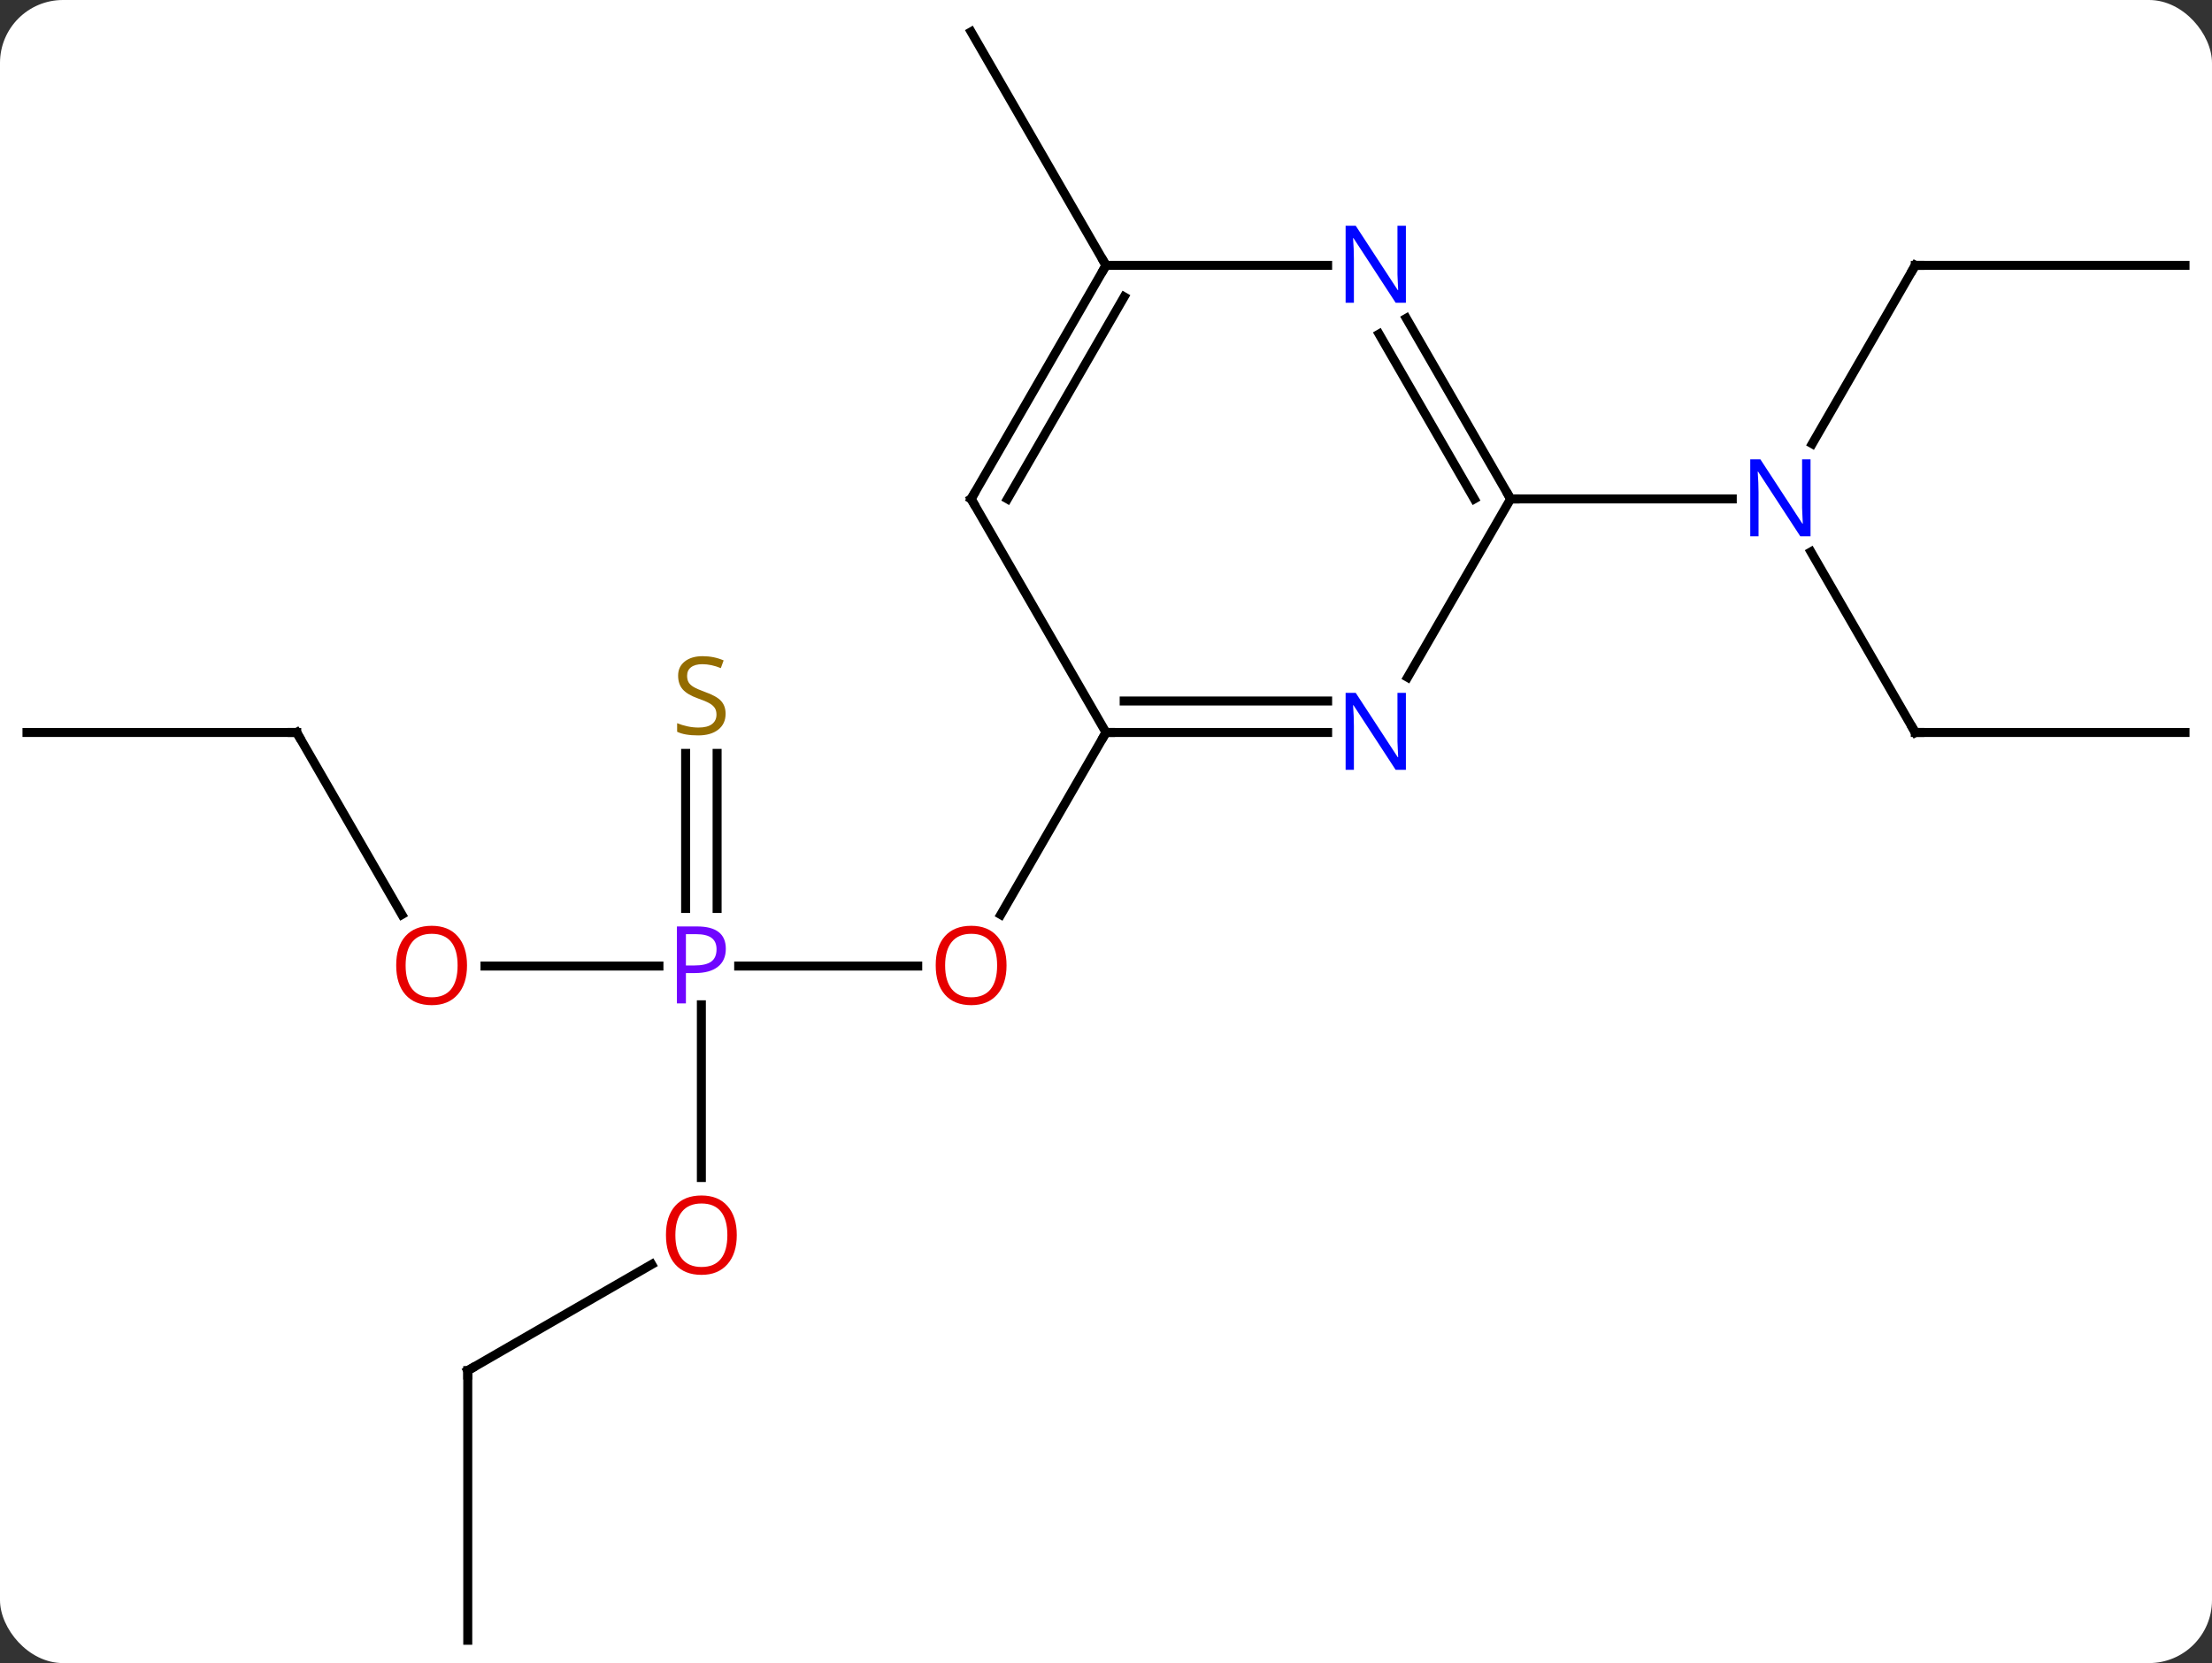 <svg width="246" viewBox="0 0 246 185" style="fill-opacity:1; color-rendering:auto; color-interpolation:auto; text-rendering:auto; stroke:black; stroke-linecap:square; stroke-miterlimit:10; shape-rendering:auto; stroke-opacity:1; fill:black; stroke-dasharray:none; font-weight:normal; stroke-width:1; font-family:'Open Sans'; font-style:normal; stroke-linejoin:miter; font-size:12; stroke-dashoffset:0; image-rendering:auto;" height="185" class="cas-substance-image" xmlns:xlink="http://www.w3.org/1999/xlink" xmlns="http://www.w3.org/2000/svg"><rect x="0" y="0" width="246" height="185" fill="#333333" stroke="none"/><svg class="cas-substance-single-component"><rect y="0" x="0" width="246" stroke="none" ry="7" rx="7" height="185" fill="white" class="cas-substance-group"/><svg y="0" x="0" width="246" viewBox="0 0 246 185" style="fill:black;" height="185" class="cas-substance-single-component-image"><svg><g><g transform="translate(123,93)" style="text-rendering:geometricPrecision; color-rendering:optimizeQuality; color-interpolation:linearRGB; stroke-linecap:butt; image-rendering:optimizeQuality;"><line y2="14.463" y1="14.463" x2="-40.849" x1="-20.938" style="fill:none;"/><line y2="-11.52" y1="8.741" x2="0" x1="-11.697" style="fill:none;"/><line y2="14.463" y1="14.463" x2="-69.062" x1="-49.719" style="fill:none;"/><line y2="37.986" y1="18.773" x2="-45" x1="-45" style="fill:none;"/><line y2="-9.193" y1="8.057" x2="-43.25" x1="-43.25" style="fill:none;"/><line y2="-9.193" y1="8.057" x2="-46.75" x1="-46.75" style="fill:none;"/><line y2="-11.52" y1="8.735" x2="-90" x1="-78.307" style="fill:none;"/><line y2="59.463" y1="47.652" x2="-70.98" x1="-50.523" style="fill:none;"/><line y2="-11.52" y1="-11.52" x2="-120" x1="-90" style="fill:none;"/><line y2="89.463" y1="59.463" x2="-70.98" x1="-70.98" style="fill:none;"/><line y2="-63.48" y1="-43.638" x2="90" x1="78.544" style="fill:none;"/><line y2="-11.52" y1="-31.612" x2="90" x1="78.4" style="fill:none;"/><line y2="-37.5" y1="-37.5" x2="45" x1="69.648" style="fill:none;"/><line y2="-63.48" y1="-63.48" x2="120" x1="90" style="fill:none;"/><line y2="-11.52" y1="-11.52" x2="120" x1="90" style="fill:none;"/><line y2="-63.48" y1="-89.463" x2="0" x1="-15" style="fill:none;"/><line y2="-11.52" y1="-11.52" x2="24.648" x1="0" style="fill:none;"/><line y2="-15.02" y1="-15.02" x2="24.648" x1="2.021" style="fill:none;"/><line y2="-37.5" y1="-11.52" x2="-15" x1="0" style="fill:none;"/><line y2="-37.5" y1="-17.658" x2="45" x1="33.544" style="fill:none;"/><line y2="-63.48" y1="-37.5" x2="0" x1="-15" style="fill:none;"/><line y2="-59.98" y1="-37.5" x2="2.021" x1="-10.959" style="fill:none;"/><line y2="-57.592" y1="-37.5" x2="33.4" x1="45" style="fill:none;"/><line y2="-55.842" y1="-37.5" x2="30.369" x1="40.959" style="fill:none;"/><line y2="-63.48" y1="-63.48" x2="24.648" x1="0" style="fill:none;"/></g><g transform="translate(123,93)" style="fill:rgb(230,0,0); text-rendering:geometricPrecision; color-rendering:optimizeQuality; image-rendering:optimizeQuality; font-family:'Open Sans'; stroke:rgb(230,0,0); color-interpolation:linearRGB;"><path style="stroke:none;" d="M-11.062 14.393 Q-11.062 16.455 -12.102 17.635 Q-13.141 18.815 -14.984 18.815 Q-16.875 18.815 -17.906 17.651 Q-18.938 16.486 -18.938 14.377 Q-18.938 12.283 -17.906 11.135 Q-16.875 9.986 -14.984 9.986 Q-13.125 9.986 -12.094 11.158 Q-11.062 12.33 -11.062 14.393 ZM-17.891 14.393 Q-17.891 16.127 -17.148 17.033 Q-16.406 17.94 -14.984 17.94 Q-13.562 17.94 -12.836 17.041 Q-12.109 16.143 -12.109 14.393 Q-12.109 12.658 -12.836 11.768 Q-13.562 10.877 -14.984 10.877 Q-16.406 10.877 -17.148 11.775 Q-17.891 12.674 -17.891 14.393 Z"/><path style="fill:rgb(111,5,255); stroke:none;" d="M-42.281 12.541 Q-42.281 13.854 -43.172 14.549 Q-44.062 15.244 -45.703 15.244 L-46.719 15.244 L-46.719 18.619 L-47.719 18.619 L-47.719 10.057 L-45.484 10.057 Q-42.281 10.057 -42.281 12.541 ZM-46.719 14.4 L-45.812 14.4 Q-44.5 14.4 -43.906 13.971 Q-43.312 13.541 -43.312 12.588 Q-43.312 11.744 -43.867 11.33 Q-44.422 10.916 -45.609 10.916 L-46.719 10.916 L-46.719 14.4 Z"/><path style="stroke:none;" d="M-71.062 14.393 Q-71.062 16.455 -72.102 17.635 Q-73.141 18.815 -74.984 18.815 Q-76.875 18.815 -77.906 17.651 Q-78.938 16.486 -78.938 14.377 Q-78.938 12.283 -77.906 11.135 Q-76.875 9.986 -74.984 9.986 Q-73.125 9.986 -72.094 11.158 Q-71.062 12.33 -71.062 14.393 ZM-77.891 14.393 Q-77.891 16.127 -77.148 17.033 Q-76.406 17.94 -74.984 17.94 Q-73.562 17.94 -72.836 17.041 Q-72.109 16.143 -72.109 14.393 Q-72.109 12.658 -72.836 11.768 Q-73.562 10.877 -74.984 10.877 Q-76.406 10.877 -77.148 11.775 Q-77.891 12.674 -77.891 14.393 Z"/><path style="stroke:none;" d="M-41.062 44.393 Q-41.062 46.455 -42.102 47.635 Q-43.141 48.815 -44.984 48.815 Q-46.875 48.815 -47.906 47.651 Q-48.938 46.486 -48.938 44.377 Q-48.938 42.283 -47.906 41.135 Q-46.875 39.986 -44.984 39.986 Q-43.125 39.986 -42.094 41.158 Q-41.062 42.33 -41.062 44.393 ZM-47.891 44.393 Q-47.891 46.127 -47.148 47.033 Q-46.406 47.94 -44.984 47.94 Q-43.562 47.94 -42.836 47.041 Q-42.109 46.143 -42.109 44.393 Q-42.109 42.658 -42.836 41.768 Q-43.562 40.877 -44.984 40.877 Q-46.406 40.877 -47.148 41.776 Q-47.891 42.674 -47.891 44.393 Z"/><path style="fill:rgb(148,108,0); stroke:none;" d="M-42.305 -13.6 Q-42.305 -12.475 -43.125 -11.834 Q-43.945 -11.193 -45.352 -11.193 Q-46.883 -11.193 -47.695 -11.6 L-47.695 -12.553 Q-47.164 -12.334 -46.547 -12.201 Q-45.93 -12.068 -45.32 -12.068 Q-44.32 -12.068 -43.82 -12.451 Q-43.32 -12.834 -43.32 -13.506 Q-43.32 -13.943 -43.5 -14.232 Q-43.68 -14.521 -44.094 -14.764 Q-44.508 -15.006 -45.367 -15.303 Q-46.555 -15.725 -47.07 -16.31 Q-47.586 -16.896 -47.586 -17.849 Q-47.586 -18.834 -46.844 -19.42 Q-46.102 -20.006 -44.867 -20.006 Q-43.602 -20.006 -42.523 -19.537 L-42.836 -18.678 Q-43.898 -19.115 -44.898 -19.115 Q-45.695 -19.115 -46.141 -18.779 Q-46.586 -18.443 -46.586 -17.834 Q-46.586 -17.396 -46.422 -17.107 Q-46.258 -16.818 -45.867 -16.584 Q-45.477 -16.349 -44.664 -16.053 Q-43.32 -15.584 -42.812 -15.029 Q-42.305 -14.475 -42.305 -13.6 Z"/></g><g transform="translate(123,93)" style="stroke-linecap:butt; text-rendering:geometricPrecision; color-rendering:optimizeQuality; image-rendering:optimizeQuality; font-family:'Open Sans'; color-interpolation:linearRGB; stroke-miterlimit:5;"><path style="fill:none;" d="M-89.75 -11.087 L-90 -11.52 L-90.5 -11.52"/><path style="fill:none;" d="M-70.547 59.213 L-70.98 59.463 L-70.98 59.963"/><path style="fill:rgb(0,5,255); stroke:none;" d="M78.352 -33.344 L77.211 -33.344 L72.523 -40.531 L72.477 -40.531 Q72.57 -39.266 72.57 -38.219 L72.57 -33.344 L71.648 -33.344 L71.648 -41.906 L72.773 -41.906 L77.445 -34.75 L77.492 -34.75 Q77.492 -34.906 77.445 -35.766 Q77.398 -36.625 77.414 -37 L77.414 -41.906 L78.352 -41.906 L78.352 -33.344 Z"/><path style="fill:none;" d="M89.75 -63.047 L90 -63.48 L90.5 -63.48"/><path style="fill:none;" d="M89.75 -11.953 L90 -11.52 L90.5 -11.52"/><path style="fill:none;" d="M0.5 -11.52 L0 -11.52 L-0.25 -11.087"/><path style="fill:rgb(0,5,255); stroke:none;" d="M33.352 -7.364 L32.211 -7.364 L27.523 -14.551 L27.477 -14.551 Q27.57 -13.286 27.57 -12.239 L27.57 -7.364 L26.648 -7.364 L26.648 -15.926 L27.773 -15.926 L32.445 -8.77 L32.492 -8.77 Q32.492 -8.926 32.445 -9.786 Q32.398 -10.645 32.414 -11.02 L32.414 -15.926 L33.352 -15.926 L33.352 -7.364 Z"/><path style="fill:none;" d="M-14.75 -37.067 L-15 -37.5 L-14.75 -37.933"/><path style="fill:none;" d="M44.75 -37.933 L45 -37.5 L45.5 -37.5"/><path style="fill:none;" d="M-0.25 -63.047 L0 -63.48 L-0.25 -63.913"/><path style="fill:rgb(0,5,255); stroke:none;" d="M33.352 -59.324 L32.211 -59.324 L27.523 -66.511 L27.477 -66.511 Q27.57 -65.246 27.57 -64.199 L27.57 -59.324 L26.648 -59.324 L26.648 -67.886 L27.773 -67.886 L32.445 -60.73 L32.492 -60.73 Q32.492 -60.886 32.445 -61.746 Q32.398 -62.605 32.414 -62.98 L32.414 -67.886 L33.352 -67.886 L33.352 -59.324 Z"/></g></g></svg></svg></svg></svg>